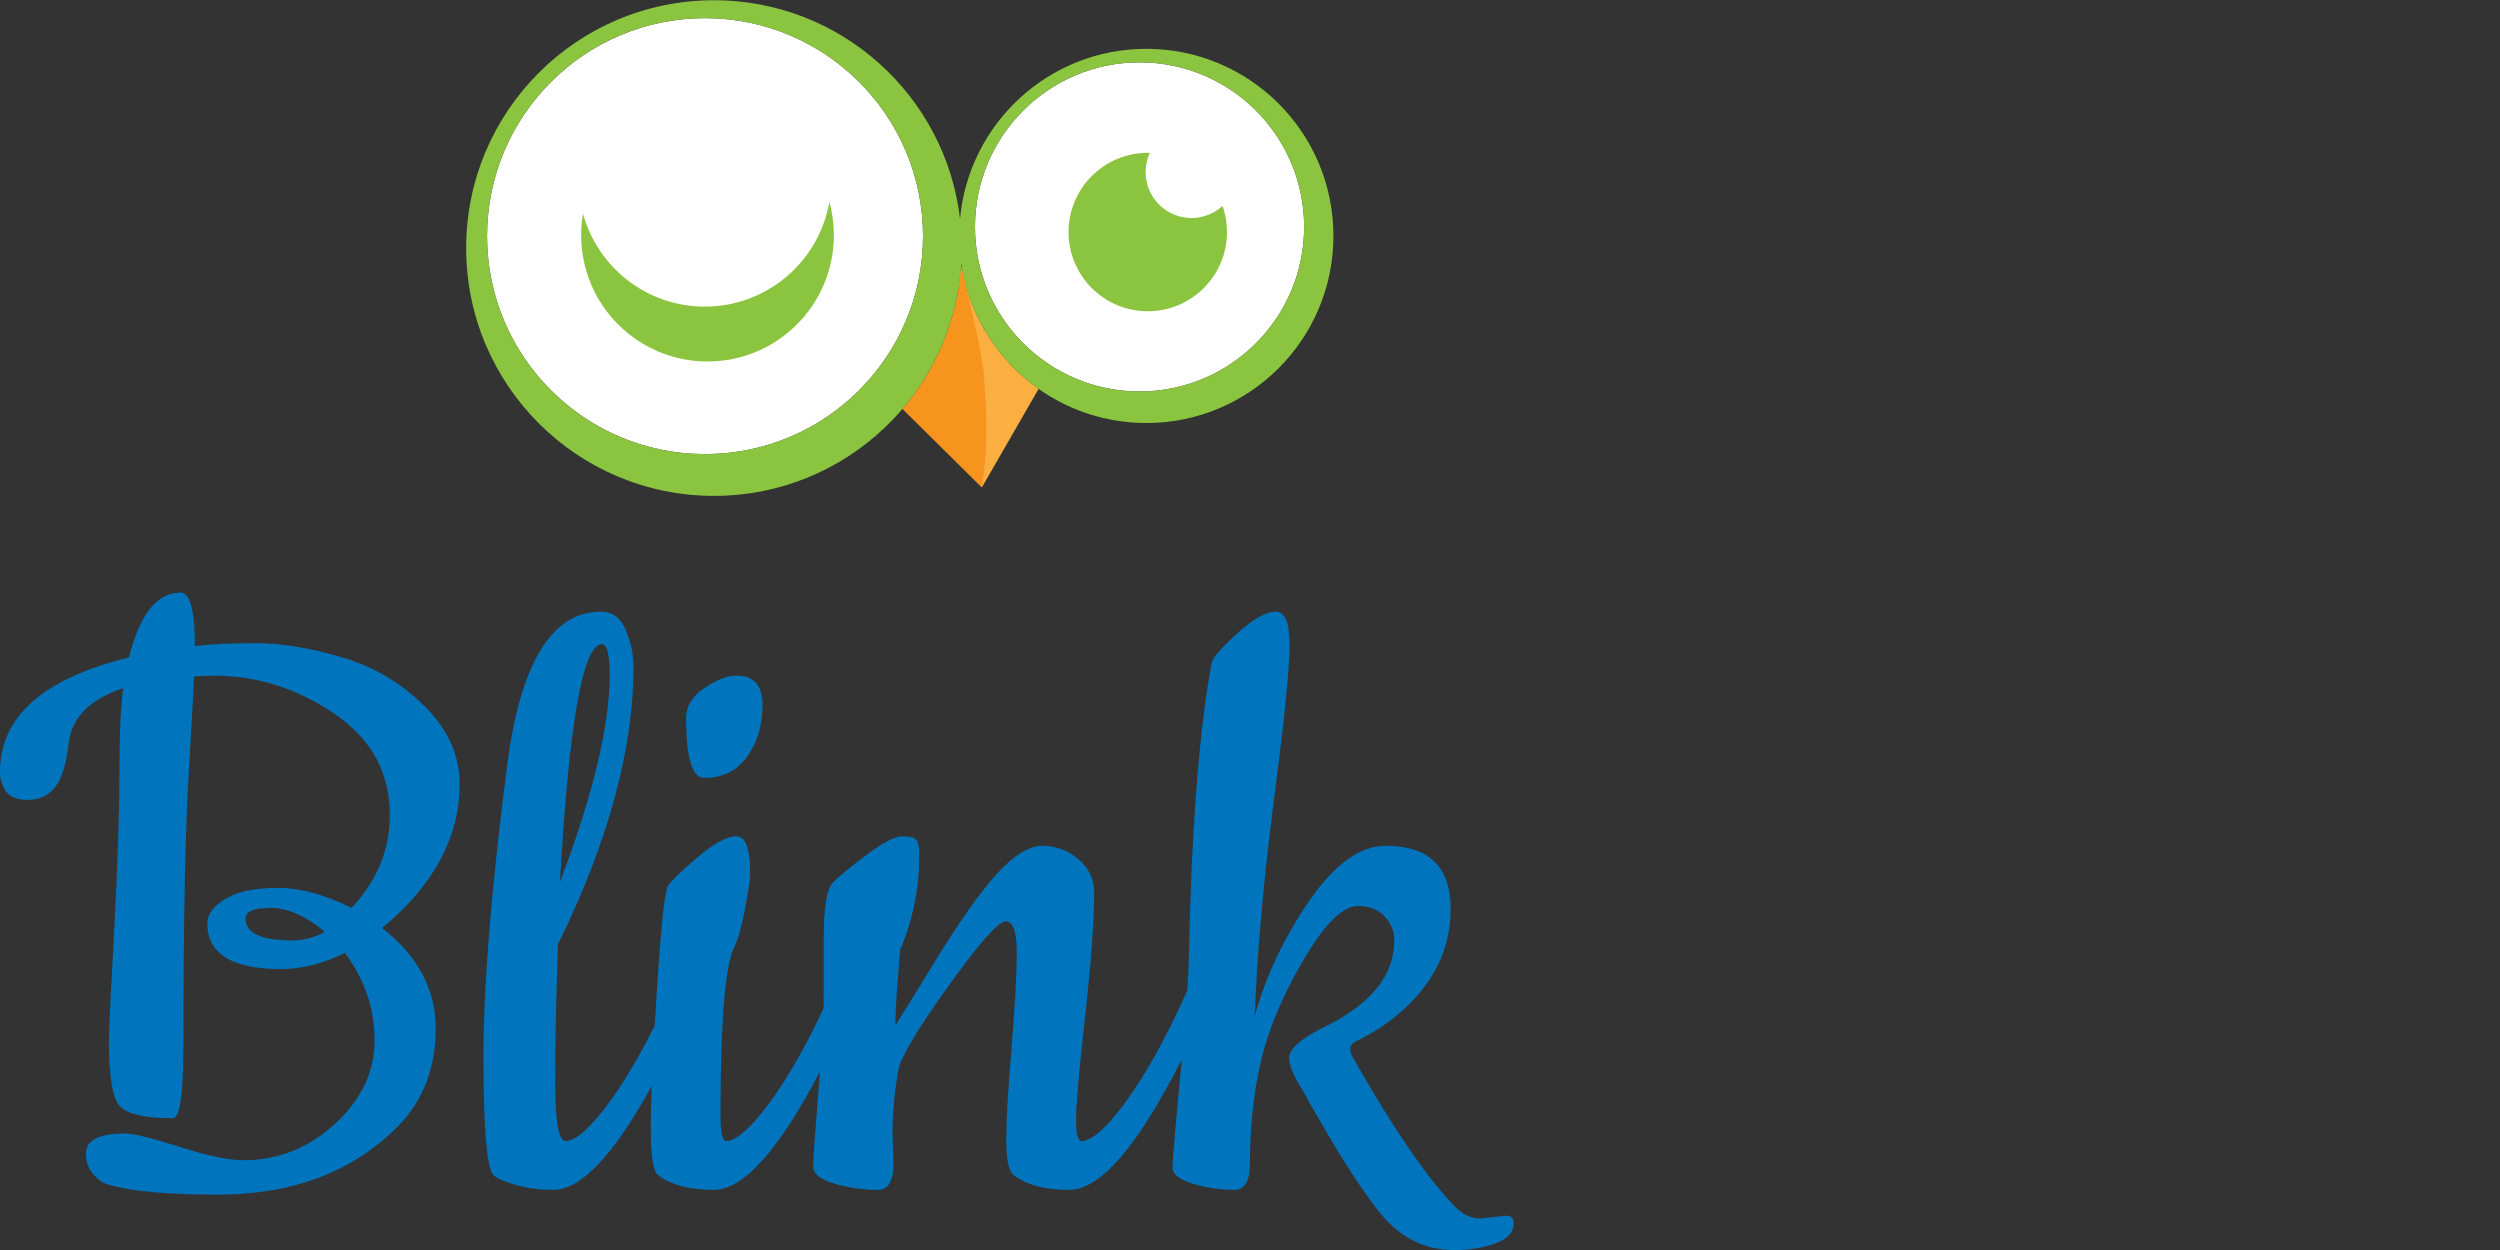 <?xml version="1.0" encoding="UTF-8" standalone="no"?>
<!-- Created with Inkscape (http://www.inkscape.org/) -->

<svg
   xmlns:dc="http://purl.org/dc/elements/1.1/"
   xmlns:cc="http://creativecommons.org/ns#"
   xmlns:rdf="http://www.w3.org/1999/02/22-rdf-syntax-ns#"
   xmlns:svg="http://www.w3.org/2000/svg"
   xmlns="http://www.w3.org/2000/svg"
   xmlns:sodipodi="http://sodipodi.sourceforge.net/DTD/sodipodi-0.dtd"
   xmlns:inkscape="http://www.inkscape.org/namespaces/inkscape"
   width="1097.22"
   height="548.61"
   id="svg4354"
   version="1.1"
   inkscape:version="0.48.4 r9939"
   sodipodi:docname="blink-logo-final.svg">
  <rect width="100%" height="100%" fill="#333333" stroke="none"/>
  <defs
     id="defs4356">
    <clipPath
       id="clipPath4285"
       clipPathUnits="userSpaceOnUse">
      <path
         inkscape:connector-curvature="0"
         id="path4287"
         d="m 0,595.28 841.89,0 L 841.89,0 0,0 0,595.28 z" />
    </clipPath>
  </defs>
  <sodipodi:namedview
     id="base"
     pagecolor="#ffffff"
     bordercolor="#666666"
     borderopacity="1.0"
     inkscape:pageopacity="0.0"
     inkscape:pageshadow="2"
     inkscape:zoom="0.175"
     inkscape:cx="387.08464"
     inkscape:cy="17.951278"
     inkscape:document-units="px"
     inkscape:current-layer="layer1"
     showgrid="false"
     inkscape:window-width="1366"
     inkscape:window-height="706"
     inkscape:window-x="-8"
     inkscape:window-y="-8"
     inkscape:window-maximized="1"
     fit-margin-top="0"
     fit-margin-left="0"
     fit-margin-right="0"
     fit-margin-bottom="0" />
  <g
     inkscape:label="Layer 1"
     inkscape:groupmode="layer"
     id="layer1"
     transform="translate(-31.903,-158.14)">
    <g
       transform="matrix(1.599,0,0,-1.599,-272.917,915.086)"
       inkscape:label="blink logo final"
       id="g4279">
      <g
         id="g4281">
        <g
           clip-path="url(#clipPath4285)"
           id="g4283">
          <g
             transform="translate(270.877,215.267)"
             id="g4289">
            <path
               id="path4291"
               style="fill:#0074bc;fill-opacity:1;fill-rule:nonzero;stroke:none"
               d="m 0,0 c -8.57,0 -12.854,2.008 -12.854,6.033 0,1.923 2.316,2.886 6.952,2.886 4.631,0 9.574,-2.189 14.82,-6.558 C 6.119,0.787 3.147,0 0,0 m 45.906,43.021 c 0,7.869 -3.238,14.993 -9.706,21.379 -6.471,6.382 -14.079,10.841 -22.822,13.378 -8.747,2.534 -16.485,3.804 -23.216,3.804 -6.734,0 -12.374,-0.262 -16.92,-0.787 0,9.792 -1.31,14.69 -3.933,14.69 -6.473,0 -11.195,-5.947 -14.166,-17.838 -23.61,-5.771 -35.414,-16.264 -35.414,-31.479 0,-1.75 0.525,-3.455 1.574,-5.115 1.049,-1.664 3.103,-2.492 6.164,-2.492 3.058,0 5.51,1.135 7.345,3.41 1.836,2.271 3.104,6.296 3.804,12.067 0.696,6.993 5.681,12.067 14.952,15.215 -0.701,-5.074 -1.048,-13.03 -1.048,-23.872 0,-10.845 -0.485,-25.096 -1.444,-42.758 -0.963,-17.666 -1.442,-27.72 -1.442,-30.167 0,-9.968 1.05,-16.002 3.147,-18.101 2.1,-2.098 6.906,-3.147 14.428,-3.147 1.923,0 2.886,6.644 2.886,19.936 0,34.451 0.524,60.072 1.574,76.861 0.696,11.189 1.136,19.322 1.311,24.396 1.221,0.172 3.058,0.262 5.509,0.262 11.714,0 22.691,-3.455 32.921,-10.362 10.231,-6.91 15.346,-16.223 15.346,-27.937 0,-9.444 -3.5,-17.928 -10.492,-25.445 -7.346,3.672 -14.125,5.508 -20.33,5.508 -6.209,0 -10.977,-1.008 -14.297,-3.016 -3.325,-2.013 -4.985,-4.243 -4.985,-6.689 0,-8.395 6.731,-12.592 20.2,-12.592 5.771,0 11.628,1.484 17.576,4.459 5.418,-7.344 8.132,-15.345 8.132,-24.002 0,-8.657 -3.632,-16.309 -10.887,-22.953 -7.259,-6.648 -15.609,-9.968 -25.052,-9.968 -4.025,0 -9.882,1.221 -17.576,3.672 -7.697,2.447 -12.682,3.673 -14.951,3.673 -7.174,0 -10.756,-1.837 -10.756,-5.509 0,-2.275 0.656,-4.156 1.968,-5.64 1.311,-1.488 2.578,-2.406 3.803,-2.755 6.12,-1.922 16.264,-2.885 30.43,-2.885 20.809,0 37.422,6.382 49.841,19.15 6.643,6.992 9.968,15.825 9.968,26.494 0,10.665 -4.898,19.846 -14.69,27.544 14.165,11.715 21.248,24.921 21.248,39.611"
               inkscape:connector-curvature="0" />
          </g>
          <g
             transform="translate(383.934,259.861)"
             id="g4293">
            <path
               id="path4295"
               style="fill:#0074bc;fill-opacity:1;fill-rule:nonzero;stroke:none"
               d="m 0,0 c 5.07,0 9.006,1.967 11.805,5.902 2.795,3.935 4.197,8.612 4.197,14.035 0,5.418 -2.361,8.131 -7.083,8.131 C 6.296,28.068 3.32,26.929 0,24.658 -3.324,22.383 -4.984,19.674 -4.984,16.526 -4.984,5.509 -3.324,0 0,0"
               inkscape:connector-curvature="0" />
          </g>
          <g
             transform="translate(355.868,296.586)"
             id="g4297">
            <path
               id="path4299"
               style="fill:#0074bc;fill-opacity:1;fill-rule:nonzero;stroke:none"
               d="m 0,0 c 1.397,0 2.099,-2.8 2.099,-8.395 0,-13.993 -4.55,-32.966 -13.641,-56.923 C -9.095,-21.773 -5.246,0 0,0 m 248.147,-156.869 -7.083,-0.787 c -2.451,0 -4.721,1.05 -6.82,3.148 -7.698,7.87 -17.051,21.51 -28.068,40.922 -0.525,0.873 -0.787,1.746 -0.787,2.624 0,0.873 0.787,1.659 2.36,2.36 7.693,3.845 13.814,8.874 18.363,15.084 4.545,6.205 6.821,13.157 6.821,20.854 0,11.543 -5.948,17.314 -17.838,17.314 -6.996,0 -13.949,-4.984 -20.856,-14.953 -6.91,-9.968 -11.935,-20.551 -15.083,-31.74 0.697,17.837 2.448,37.512 5.247,59.022 2.795,21.51 4.239,35.545 4.328,42.103 0.086,6.558 -1.18,9.837 -3.803,9.837 -2.624,0 -6.079,-1.927 -10.363,-5.771 -4.287,-3.849 -6.689,-6.558 -7.212,-8.132 -3.501,-18.888 -5.6,-46.169 -6.297,-81.845 -0.061,-2.241 -0.198,-4.993 -0.405,-8.231 -0.336,-0.729 -0.679,-1.479 -1.035,-2.262 -5.16,-11.37 -10.361,-20.682 -15.607,-27.937 -5.246,-7.259 -9.358,-10.977 -12.33,-11.149 -1.049,0 -1.574,1.968 -1.574,5.903 0,3.934 0.828,13.378 2.493,28.33 1.659,14.953 2.491,26.274 2.491,33.971 0,3.673 -1.443,6.73 -4.328,9.182 -2.885,2.446 -6.164,3.672 -9.836,3.672 -3.674,0 -7.83,-2.537 -12.461,-7.608 -4.636,-5.074 -10.276,-13.03 -16.92,-23.871 -6.648,-10.845 -10.32,-16.789 -11.018,-17.838 0,3.845 0.435,10.755 1.312,20.724 3.497,8.218 5.247,16.961 5.247,26.232 0,1.922 -0.263,3.234 -0.787,3.935 -0.526,0.696 -1.795,1.049 -3.805,1.049 -2.012,0 -5.246,-1.664 -9.705,-4.984 -4.459,-3.324 -7.566,-5.861 -9.312,-7.607 -1.75,-1.75 -2.623,-6.821 -2.623,-15.215 l 0,-15.477 c 0,-1.207 -0.021,-2.541 -0.061,-3.989 -4.752,-10.153 -9.539,-18.588 -14.363,-25.26 -5.247,-7.259 -9.358,-10.977 -12.33,-11.149 -1.049,0 -1.575,2.361 -1.575,7.083 0,24.482 1.136,39.611 3.411,45.382 1.222,2.271 2.316,5.943 3.279,11.017 0.959,5.071 1.443,8.481 1.443,10.231 0,6.644 -1.271,9.968 -3.803,9.968 -2.538,0 -6.08,-1.926 -10.625,-5.771 -4.549,-3.849 -7.259,-6.472 -8.132,-7.87 -0.877,-1.402 -1.881,-10.886 -3.016,-28.462 -0.227,-3.485 -0.43,-6.765 -0.609,-9.856 -4.012,-8.086 -8.047,-14.955 -12.112,-20.573 -5.246,-7.259 -9.357,-10.977 -12.328,-11.149 -1.927,0 -2.886,5.378 -2.886,16.133 0,10.755 0.263,23.388 0.787,37.906 13.813,28.154 20.724,53.599 20.724,76.335 0,3.148 -0.701,6.428 -2.099,9.838 -1.402,3.41 -3.672,5.115 -6.821,5.115 -13.468,0 -22.035,-13.903 -25.707,-41.71 -4.373,-33.753 -6.558,-60.465 -6.558,-80.139 0,-19.674 0.873,-30.561 2.623,-32.659 0.697,-0.877 2.665,-1.795 5.902,-2.754 3.234,-0.96 6.775,-1.443 10.625,-1.443 7.592,0 16.598,9.504 27.016,28.494 -0.174,-4.497 -0.262,-8.232 -0.262,-11.181 0,-7.521 0.61,-11.895 1.836,-13.116 3.496,-2.8 8.656,-4.197 15.476,-4.197 8.102,0 17.814,10.823 29.133,32.447 -0.125,-1.697 -0.261,-3.457 -0.412,-5.297 -0.959,-11.804 -1.442,-18.715 -1.442,-20.723 0,-2.013 1.923,-3.587 5.77,-4.722 3.846,-1.135 7.87,-1.705 12.068,-1.705 2.796,0 4.197,2.447 4.197,7.345 l -0.263,8.132 c 0,5.418 0.526,11.189 1.574,17.313 0.525,3.32 5.071,10.973 13.641,22.954 8.567,11.976 13.858,17.968 15.871,17.968 2.008,0 3.016,-2.885 3.016,-8.656 0,-5.771 -0.483,-14.473 -1.443,-26.102 -0.962,-11.632 -1.442,-20.026 -1.442,-25.182 0,-5.161 0.61,-8.354 1.836,-9.575 3.496,-2.8 8.656,-4.197 15.477,-4.197 8.512,0 18.799,11.94 30.865,35.81 -0.139,-1.528 -0.284,-3.097 -0.439,-4.725 -1.401,-14.78 -2.098,-23.084 -2.098,-24.921 0,-1.836 1.836,-3.324 5.508,-4.459 3.673,-1.135 7.517,-1.705 11.542,-1.705 2.795,0 4.198,2.447 4.198,7.345 0,9.968 1.004,19.28 3.016,27.937 2.009,8.657 5.903,17.924 11.673,27.806 5.772,9.878 10.756,14.822 14.953,14.822 2.972,0 5.377,-0.918 7.214,-2.755 1.836,-1.836 2.755,-4.066 2.755,-6.689 0,-9.271 -5.947,-16.965 -17.838,-23.084 -7.346,-3.501 -11.017,-6.558 -11.017,-9.182 0,-1.926 1.134,-4.722 3.41,-8.394 9.443,-16.965 16.829,-28.593 22.166,-34.889 5.332,-6.296 11.935,-9.444 19.804,-9.444 4.198,0 7.957,0.615 11.281,1.837 3.319,1.225 4.983,3.061 4.983,5.509 0,1.401 -0.7,2.098 -2.098,2.098"
               inkscape:connector-curvature="0" />
          </g>
          <g
             transform="translate(454.819,399.065)"
             id="g4301">
            <path
               id="path4303"
               style="fill:#faaf40;fill-opacity:1;fill-rule:nonzero;stroke:none"
               d="M 0,0 -0.461,0.576 C -0.58,-0.866 -0.739,-2.296 -0.947,-3.71 L 5.297,-59.481 20.89,-32.414 C 10.198,-24.869 2.516,-13.351 0,0"
               inkscape:connector-curvature="0" />
          </g>
          <g
             transform="translate(460.663,370.732)"
             id="g4305">
            <path
               id="path4307"
               style="fill:#f7941e;fill-opacity:1;fill-rule:nonzero;stroke:none"
               d="m 0,0 c -0.573,6.948 -5.078,24.266 -5.845,28.338 -0.159,0.318 -0.339,1.975 -0.437,0.829 C -7.441,14.43 -13.289,1.019 -22.342,-9.582 L -0.547,-31.148 C 0.838,-22.369 1.172,-14.202 0,0"
               inkscape:connector-curvature="0" />
          </g>
          <g
             transform="translate(384.146,468.404)"
             id="g4309">
            <path
               id="path4311"
               style="fill:#ffffff;fill-opacity:1;fill-rule:nonzero;stroke:none"
               d="m 0,0 c -33.041,0 -59.825,-26.785 -59.825,-59.826 0,-33.041 26.784,-59.826 59.825,-59.826 33.042,0 59.825,26.785 59.825,59.826 C 59.825,-26.785 33.042,0 0,0"
               inkscape:connector-curvature="0" />
          </g>
          <g
             transform="translate(503.415,456.275)"
             id="g4313">
            <path
               id="path4315"
               style="fill:#ffffff;fill-opacity:1;fill-rule:nonzero;stroke:none"
               d="m 0,0 c -24.945,0 -45.167,-20.222 -45.167,-45.167 0,-24.945 20.222,-45.168 45.167,-45.168 24.946,0 45.167,20.223 45.167,45.168 C 45.167,-20.222 24.946,0 0,0"
               inkscape:connector-curvature="0" />
          </g>
          <g
             transform="translate(503.415,365.94)"
             id="g4317">
            <path
               id="path4319"
               style="fill:#8bc53f;fill-opacity:1;fill-rule:nonzero;stroke:none"
               d="m 0,0 c -24.945,0 -45.167,20.223 -45.167,45.168 0,24.945 20.222,45.167 45.167,45.167 24.946,0 45.167,-20.222 45.167,-45.167 C 45.167,20.223 24.946,0 0,0 m -119.27,-17.189 c -33.041,0 -59.825,26.785 -59.825,59.826 0,33.041 26.784,59.826 59.825,59.826 33.042,0 59.826,-26.785 59.826,-59.826 0,-33.041 -26.784,-59.826 -59.826,-59.826 M 1.856,94.047 c -26.783,0 -48.765,-20.505 -51.132,-46.672 -3.969,33.787 -32.681,60.005 -67.535,60.005 -37.567,0 -68.021,-30.454 -68.021,-68.021 0,-37.567 30.454,-68.022 68.021,-68.022 36.137,0 65.677,28.184 67.875,63.767 3.668,-24.763 25.009,-43.766 50.792,-43.766 28.364,0 51.355,22.992 51.355,51.354 0,28.363 -22.991,51.355 -51.355,51.355"
               inkscape:connector-curvature="0" />
          </g>
          <g
             transform="translate(418.272,418.039)"
             id="g4321">
            <path
               id="path4323"
               style="fill:#8bc53f;fill-opacity:1;fill-rule:nonzero;stroke:none"
               d="m 0,0 c -2.791,-16.356 -17.025,-28.81 -34.178,-28.81 -15.97,0 -29.414,10.8 -33.443,25.493 -0.324,-1.911 -0.504,-3.871 -0.504,-5.874 0,-19.155 15.528,-34.683 34.682,-34.683 19.154,0 34.683,15.528 34.683,34.683 C 1.24,-6.008 0.803,-2.929 0,0"
               inkscape:connector-curvature="0" />
          </g>
          <g
             transform="translate(517.69,413.547)"
             id="g4325">
            <path
               id="path4327"
               style="fill:#8bc53f;fill-opacity:1;fill-rule:nonzero;stroke:none"
               d="m 0,0 c -6.969,0 -12.619,5.65 -12.619,12.62 0,1.88 0.423,3.657 1.159,5.26 -0.187,0.005 -0.374,0.015 -0.563,0.015 -12.01,0 -21.745,-9.736 -21.745,-21.745 0,-12.008 9.735,-21.744 21.745,-21.744 12.007,0 21.744,9.736 21.744,21.744 0,2.512 -0.431,4.922 -1.215,7.167 C 6.262,1.264 3.282,0 0,0"
               inkscape:connector-curvature="0" />
          </g>
        </g>
      </g>
    </g>
  </g>
</svg>
